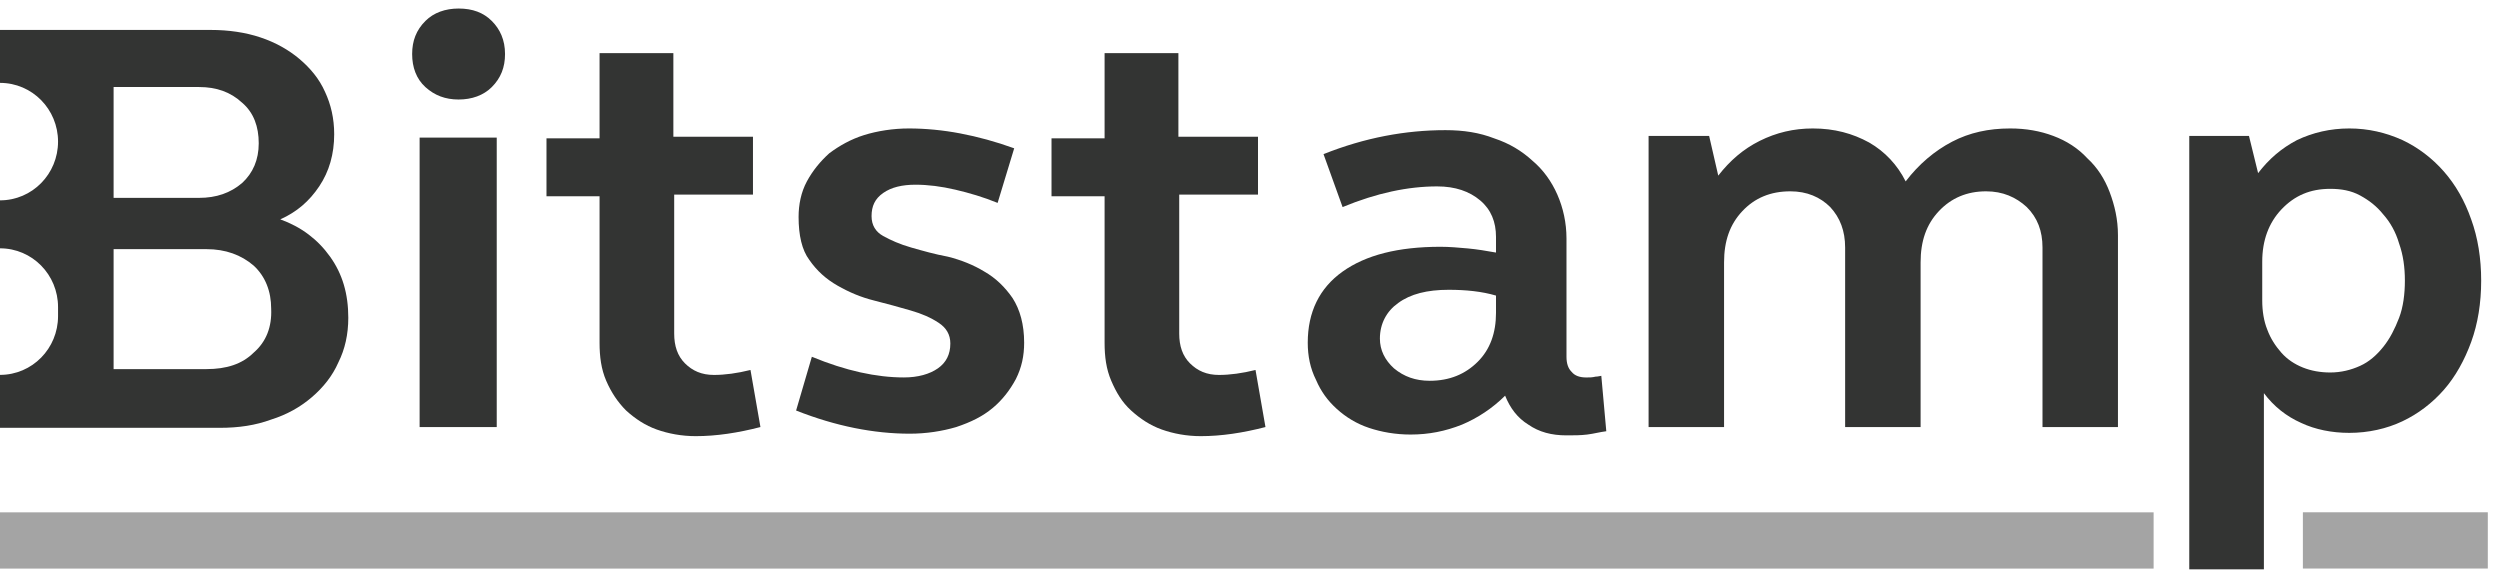 <svg width="170" height="39" viewBox="0 0 170 39" fill="none" xmlns="http://www.w3.org/2000/svg">
<path d="M0 38.664H146.446V34.839H0V38.664Z" fill="#A4A4A4"/>
<path d="M156.596 38.66H169.171V34.835H156.596V38.66Z" fill="#A4A4A4"/>
<path d="M28.534 29.042H33.778V9.355H28.534V29.042ZM28.026 3.674C28.026 2.774 28.308 2.043 28.929 1.424C29.492 0.861 30.282 0.58 31.184 0.58C32.143 0.58 32.876 0.861 33.44 1.424C34.004 1.986 34.342 2.718 34.342 3.674C34.342 4.574 34.06 5.305 33.44 5.924C32.876 6.486 32.087 6.767 31.184 6.767C30.282 6.767 29.549 6.486 28.929 5.924C28.308 5.361 28.026 4.574 28.026 3.674Z" fill="#333433"/>
<path d="M45.845 9.296H51.202V13.233H45.845V22.683C45.845 23.527 46.071 24.202 46.578 24.708C47.086 25.214 47.706 25.496 48.552 25.496C49.285 25.496 50.131 25.383 51.033 25.158L51.71 29.039C50.187 29.433 48.721 29.658 47.311 29.658C46.353 29.658 45.45 29.489 44.661 29.208C43.872 28.927 43.195 28.477 42.575 27.914C42.011 27.352 41.56 26.677 41.221 25.889C40.883 25.102 40.77 24.258 40.77 23.302V13.346H37.161V9.408H40.77V3.615H45.789V9.296H45.845Z" fill="#333433"/>
<path d="M54.304 14.754C54.304 13.91 54.473 13.066 54.868 12.335C55.263 11.604 55.77 10.985 56.39 10.423C57.067 9.917 57.856 9.467 58.759 9.185C59.661 8.904 60.732 8.735 61.804 8.735C62.932 8.735 64.116 8.848 65.3 9.073C66.484 9.298 67.725 9.635 68.965 10.085L67.838 13.798C66.879 13.404 65.92 13.123 64.962 12.898C64.003 12.673 63.101 12.56 62.255 12.56C61.353 12.56 60.62 12.729 60.056 13.123C59.492 13.517 59.266 14.023 59.266 14.698C59.266 15.316 59.548 15.767 60.056 16.048C60.563 16.329 61.184 16.61 61.973 16.835C62.763 17.06 63.552 17.285 64.454 17.454C65.356 17.679 66.202 18.017 66.935 18.466C67.725 18.916 68.345 19.535 68.853 20.266C69.36 21.054 69.642 22.066 69.642 23.304C69.642 24.204 69.473 24.991 69.078 25.779C68.683 26.51 68.176 27.185 67.499 27.747C66.823 28.31 66.033 28.704 65.018 29.041C64.059 29.323 62.988 29.491 61.86 29.491C59.435 29.491 56.842 28.985 54.135 27.916L55.206 24.26C57.518 25.216 59.605 25.666 61.465 25.666C62.424 25.666 63.214 25.441 63.778 25.048C64.341 24.654 64.623 24.091 64.623 23.36C64.623 22.741 64.341 22.291 63.834 21.954C63.326 21.616 62.706 21.335 61.917 21.11C61.127 20.885 60.338 20.66 59.435 20.435C58.533 20.21 57.744 19.873 56.954 19.423C56.165 18.973 55.544 18.41 55.037 17.679C54.529 17.004 54.304 15.992 54.304 14.754Z" fill="#333433"/>
<path d="M80.187 9.296H85.544V13.233H80.187V22.683C80.187 23.527 80.413 24.202 80.92 24.708C81.428 25.214 82.048 25.496 82.894 25.496C83.627 25.496 84.473 25.383 85.375 25.158L86.052 29.039C84.529 29.433 83.063 29.658 81.653 29.658C80.695 29.658 79.792 29.489 79.003 29.208C78.213 28.927 77.537 28.477 76.916 27.914C76.296 27.352 75.901 26.677 75.563 25.889C75.225 25.102 75.112 24.258 75.112 23.302V13.346H71.503V9.408H75.112V3.615H80.131V9.296H80.187Z" fill="#333433"/>
<path d="M93.833 23.024C93.833 23.812 94.172 24.487 94.792 25.049C95.469 25.612 96.258 25.893 97.217 25.893C98.57 25.893 99.641 25.443 100.487 24.599C101.333 23.756 101.728 22.631 101.728 21.281V20.099C100.769 19.818 99.698 19.706 98.514 19.706C97.047 19.706 95.92 19.987 95.074 20.606C94.284 21.168 93.833 22.012 93.833 23.024ZM88.927 23.306C88.927 21.224 89.717 19.593 91.296 18.468C92.875 17.343 95.074 16.781 97.95 16.781C98.57 16.781 99.19 16.837 99.811 16.893C100.431 16.95 101.108 17.062 101.728 17.174V16.106C101.728 15.093 101.39 14.249 100.656 13.631C99.923 13.012 98.965 12.675 97.724 12.675C95.751 12.675 93.608 13.124 91.296 14.081L89.999 10.481C92.818 9.356 95.581 8.85 98.288 8.85C99.529 8.85 100.6 9.018 101.615 9.412C102.63 9.75 103.476 10.256 104.209 10.931C104.942 11.55 105.506 12.337 105.901 13.237C106.295 14.137 106.521 15.149 106.521 16.218V24.262C106.521 24.712 106.634 25.049 106.859 25.274C107.085 25.556 107.423 25.668 107.874 25.668C108.1 25.668 108.269 25.668 108.495 25.612C108.664 25.612 108.833 25.556 108.889 25.556L109.228 29.324C108.777 29.381 108.382 29.493 107.931 29.549C107.48 29.605 107.029 29.605 106.521 29.605C105.506 29.605 104.66 29.381 103.927 28.874C103.194 28.424 102.686 27.749 102.348 26.906C101.502 27.749 100.487 28.424 99.416 28.874C98.288 29.324 97.16 29.549 95.92 29.549C94.905 29.549 93.946 29.381 93.1 29.099C92.254 28.818 91.521 28.368 90.901 27.806C90.281 27.243 89.829 26.624 89.491 25.837C89.096 25.049 88.927 24.206 88.927 23.306Z" fill="#333433"/>
<path d="M112.161 9.242H116.221L116.841 11.942C117.631 10.929 118.533 10.142 119.661 9.579C120.789 9.017 121.973 8.735 123.27 8.735C124.736 8.735 125.977 9.073 127.104 9.692C128.176 10.31 129.022 11.21 129.585 12.335C130.488 11.154 131.559 10.254 132.743 9.635C133.928 9.017 135.225 8.735 136.691 8.735C137.762 8.735 138.721 8.904 139.623 9.242C140.525 9.579 141.315 10.085 141.935 10.76C142.612 11.379 143.119 12.166 143.458 13.066C143.796 13.966 144.021 14.923 144.021 15.992V29.041H138.89V16.835C138.89 15.71 138.552 14.81 137.818 14.079C137.085 13.404 136.183 13.01 135.055 13.01C133.758 13.01 132.687 13.46 131.841 14.36C130.995 15.26 130.601 16.385 130.601 17.848V29.041H125.469V16.835C125.469 15.71 125.131 14.81 124.454 14.079C123.777 13.404 122.875 13.01 121.747 13.01C120.394 13.01 119.322 13.46 118.477 14.36C117.631 15.26 117.236 16.385 117.236 17.848V29.041H112.104V9.242H112.161Z" fill="#333433"/>
<path d="M163.532 19.085C163.532 18.185 163.419 17.341 163.137 16.554C162.911 15.767 162.517 15.091 162.065 14.585C161.614 14.023 161.107 13.629 160.487 13.291C159.866 12.954 159.19 12.841 158.456 12.841C157.103 12.841 156.032 13.291 155.129 14.248C154.284 15.148 153.832 16.329 153.832 17.791V20.435C153.832 21.166 153.945 21.841 154.171 22.404C154.396 23.023 154.735 23.529 155.129 23.979C155.524 24.429 156.032 24.766 156.596 24.991C157.159 25.216 157.78 25.329 158.456 25.329C159.19 25.329 159.866 25.16 160.487 24.879C161.107 24.598 161.614 24.148 162.065 23.585C162.517 23.023 162.855 22.348 163.137 21.616C163.419 20.885 163.532 19.985 163.532 19.085ZM148.87 9.242H152.93L153.551 11.773C154.284 10.817 155.129 10.085 156.201 9.523C157.272 9.017 158.456 8.735 159.753 8.735C161.05 8.735 162.235 9.017 163.362 9.523C164.434 10.029 165.392 10.76 166.182 11.66C166.971 12.56 167.592 13.629 168.043 14.923C168.494 16.16 168.72 17.567 168.72 19.085C168.72 20.604 168.494 22.01 168.043 23.248C167.592 24.485 166.971 25.61 166.182 26.51C165.392 27.41 164.434 28.141 163.362 28.648C162.291 29.154 161.05 29.435 159.753 29.435C158.569 29.435 157.441 29.21 156.483 28.76C155.468 28.31 154.622 27.635 153.945 26.735V38.716H148.87V9.242Z" fill="#333433"/>
<path d="M17.256 23.974C16.466 24.761 15.395 25.099 14.041 25.099H7.725V16.942H14.041C15.338 16.942 16.41 17.336 17.256 18.067C18.045 18.799 18.44 19.811 18.44 20.992C18.496 22.23 18.101 23.242 17.256 23.974ZM7.725 5.918H13.534C14.718 5.918 15.677 6.255 16.466 6.986C17.256 7.661 17.594 8.618 17.594 9.742C17.594 10.867 17.199 11.768 16.466 12.443C15.677 13.117 14.718 13.455 13.534 13.455H7.725V5.918ZM22.443 17.449C21.598 16.267 20.47 15.424 19.06 14.917C20.188 14.411 21.034 13.68 21.71 12.668C22.387 11.655 22.725 10.474 22.725 9.124C22.725 8.055 22.5 7.099 22.105 6.255C21.71 5.355 21.09 4.624 20.357 4.005C19.624 3.386 18.722 2.88 17.707 2.543C16.692 2.205 15.564 2.036 14.323 2.036H0V5.636C2.199 5.636 3.947 7.436 3.947 9.63C3.947 11.824 2.199 13.624 0 13.624V16.886C2.199 16.886 3.947 18.686 3.947 20.88V21.499C3.947 23.692 2.199 25.492 0 25.492V29.092H14.943C16.24 29.092 17.368 28.923 18.44 28.53C19.511 28.192 20.413 27.686 21.203 27.011C21.992 26.336 22.613 25.549 23.007 24.648C23.458 23.748 23.684 22.736 23.684 21.611C23.684 19.98 23.289 18.63 22.443 17.449Z" fill="#333433"/>
</svg>
